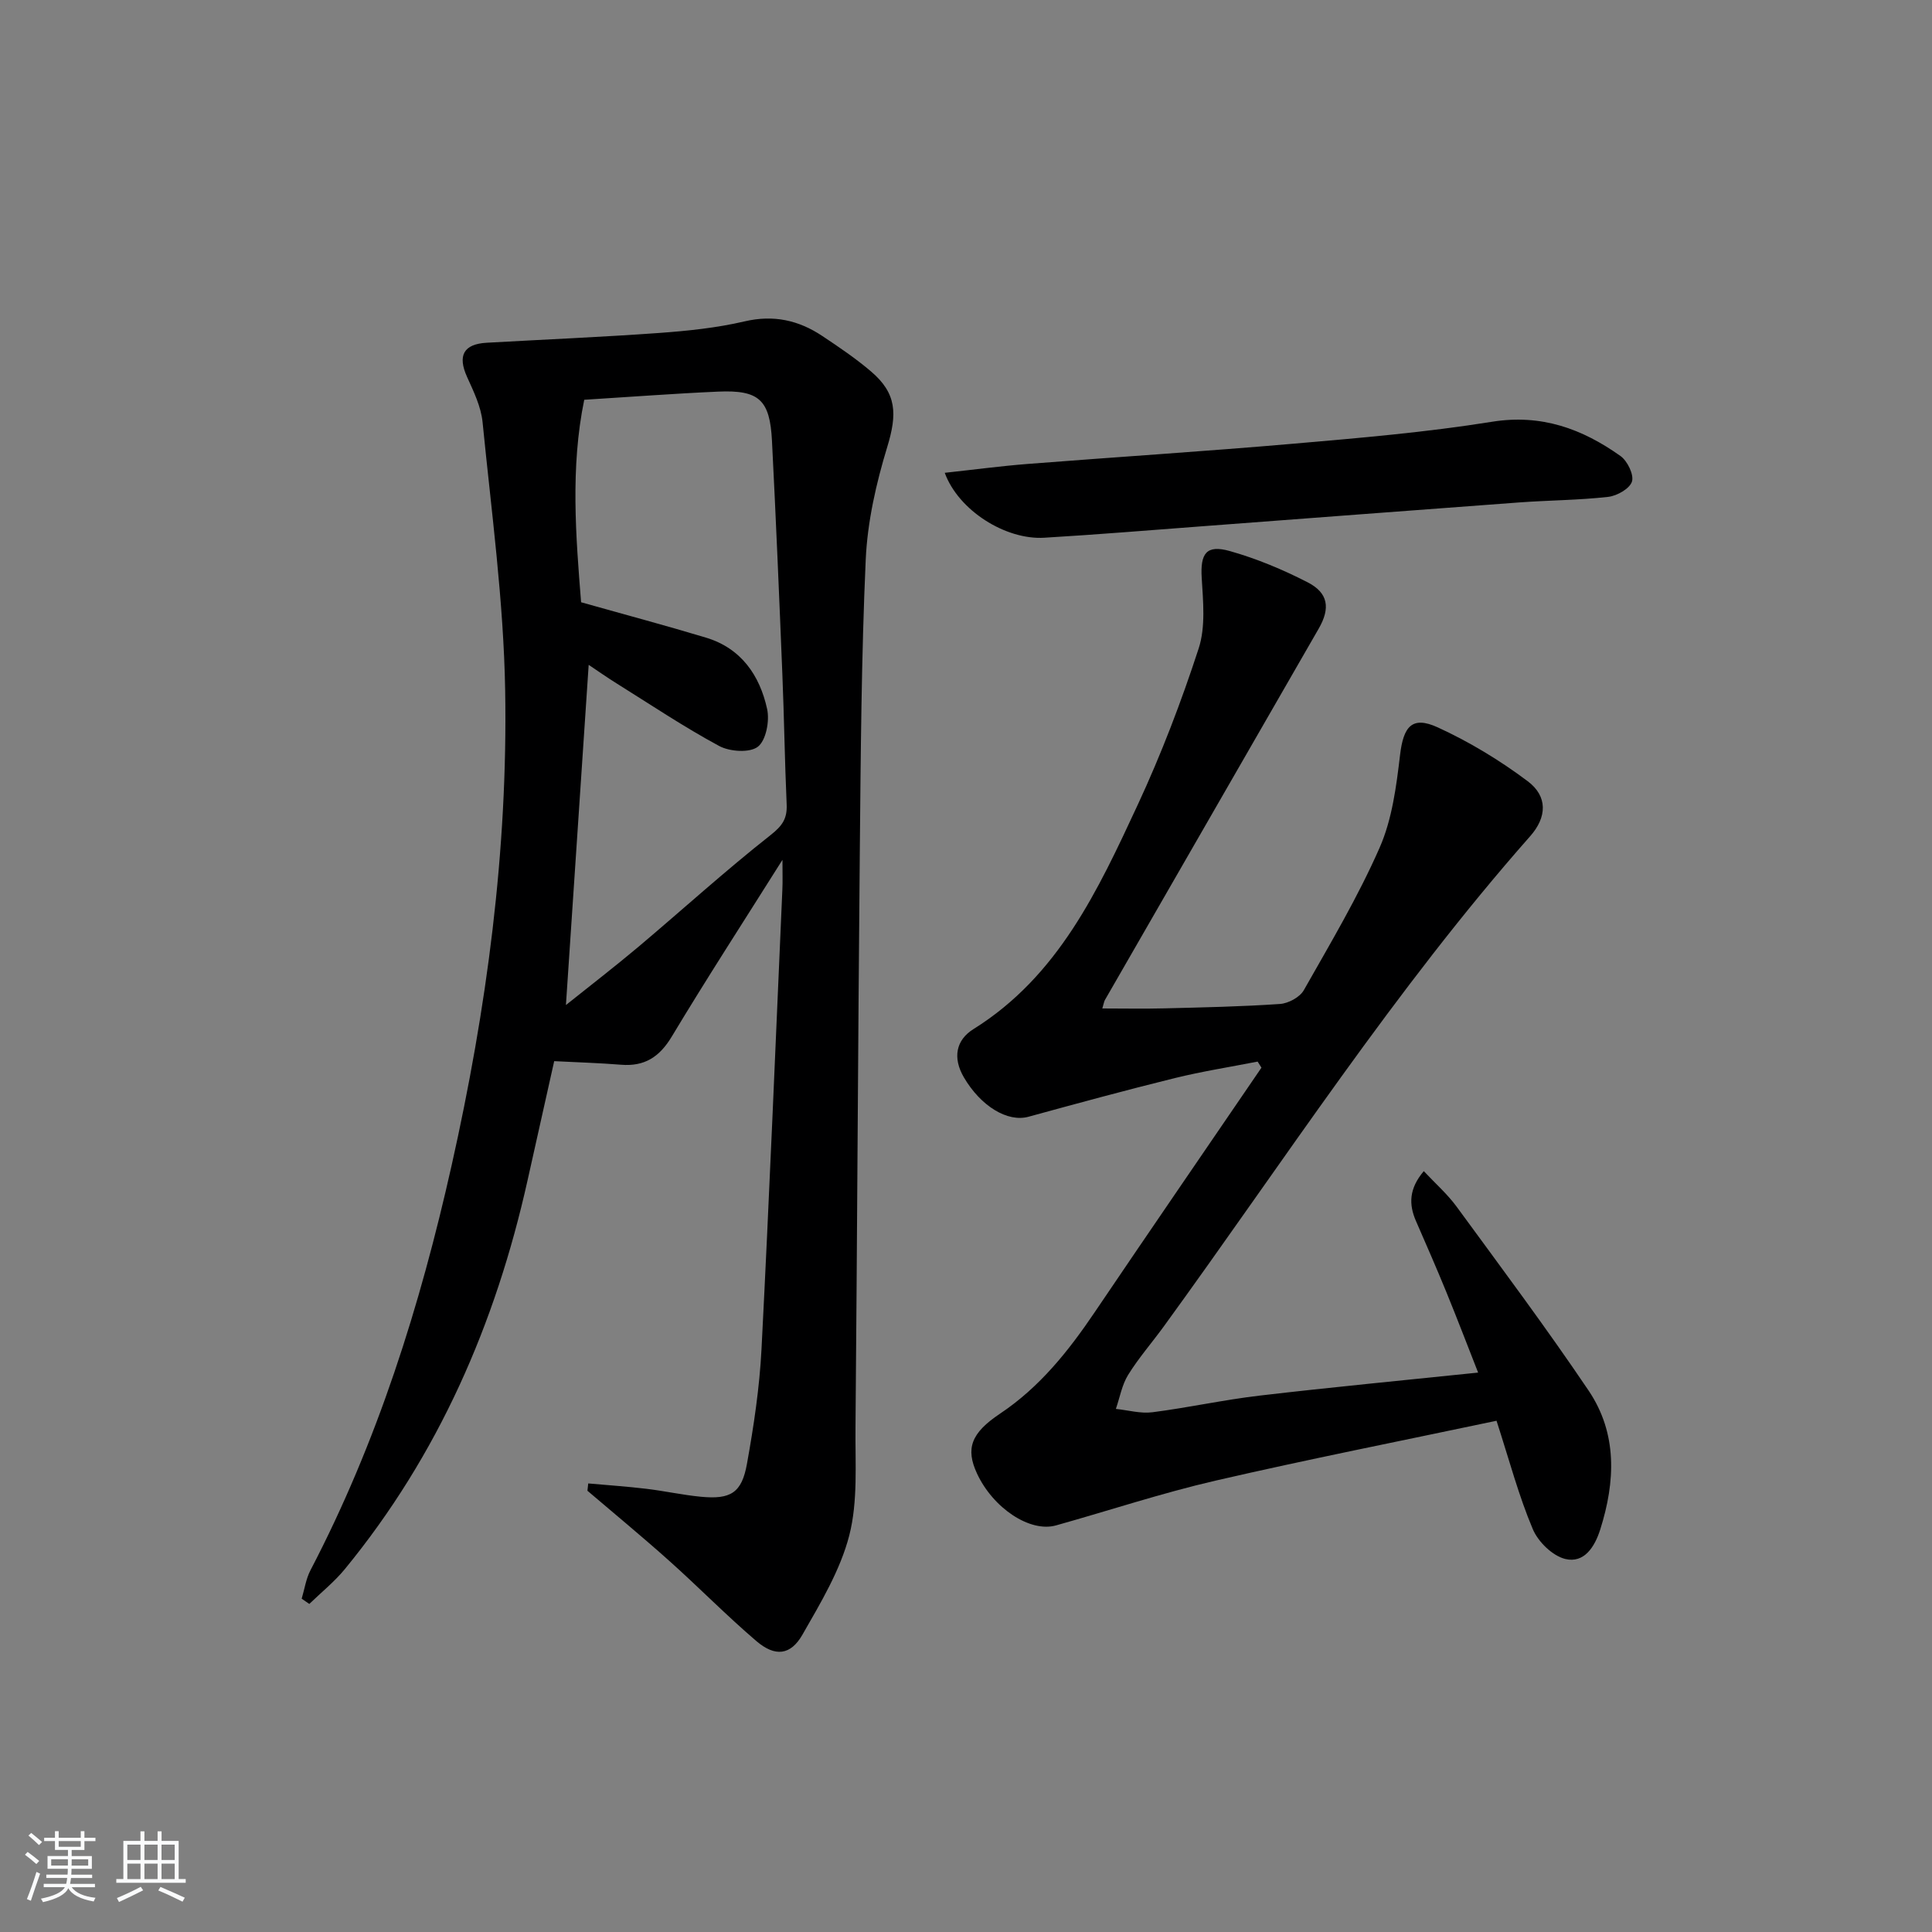 <svg enable-background="new 0 0 400 400" viewBox="0 0 400 400" xmlns="http://www.w3.org/2000/svg"><rect x="0" y="0" width="400" height="400" fill="#808080" stroke="none"/><path d="m5.17 384 .55-.58c.85.61 1.65 1.24 2.4 1.87l-.59.64c-.83-.73-1.62-1.38-2.36-1.93m1.22 9.53-.82-.34c.71-1.76 1.37-3.64 1.98-5.63.24.13.5.25.76.36-.6 1.67-1.24 3.54-1.92 5.61m-.5-13.5.57-.54c.56.44 1.31 1.06 2.26 1.87l-.65.64c-.67-.66-1.4-1.32-2.18-1.97m3.25.46h2.24v-1.36h.77v1.36h4.57v-1.36h.76v1.36h2.28v.69h-2.28v1.84h-2.64v1.26h4.18v2.64h-4.21c0 .45-.02.86-.05 1.21h4.32v.69h-4.38c-.04.34-.1.75-.19 1.22h5.15v.69h-4.82c.87 1.19 2.51 1.92 4.93 2.19-.17.31-.3.57-.37.76-2.77-.49-4.52-1.41-5.26-2.76-.56 1.26-2.3 2.23-5.24 2.9-.12-.24-.26-.48-.43-.72 2.73-.55 4.38-1.34 4.96-2.38h-4.38v-.69h4.65c.1-.38.17-.79.21-1.22h-4.32v-.69h4.4c.03-.34.05-.75.05-1.21h-4.2v-2.64h4.23v-1.26h-2.69v-1.84h-2.24zm1.46 4.46v1.29h3.45c.01-.4.02-.57.01-.53v-.32-.45h-3.46zm1.55-2.59h4.57v-1.19h-4.57zm6.11 2.59h-3.42v.77c-.01.19-.01.37-.02.53h3.44z" fill="#fafbfc"/><path d="m32.63 379.16h.82v1.98h3.54v7.89h1.46v.78h-14.37v-.78h1.46v-7.89h3.54v-1.98h.82v1.98h2.73zm-3.49 11.48.5.73c-1.61.82-3.28 1.63-5 2.42-.13-.27-.28-.55-.44-.82 1.75-.73 3.4-1.5 4.94-2.33m-2.78-5.55h2.73v-3.18h-2.73zm0 3.95h2.73v-3.2h-2.73zm3.54-3.95h2.73v-3.18h-2.73zm0 3.95h2.73v-3.2h-2.73zm7.89 4.68c-1.84-.92-3.51-1.7-5.02-2.32l.45-.73c1.89.8 3.57 1.55 5.04 2.23zm-1.62-11.81h-2.73v3.18h2.73zm-2.73 7.13h2.73v-3.2h-2.73z" fill="#fafbfc"/><g fill="#000001"><path d="m162 178.02c-8.15 12.94-15.73 24.63-22.91 36.58-2.55 4.24-5.64 6.24-10.52 5.84-4.45-.36-8.92-.49-13.83-.74-1.8 8.05-3.66 16.38-5.52 24.7-6.61 29.63-18.44 56.83-37.81 80.45-2.17 2.65-4.9 4.83-7.37 7.23-.53-.36-1.05-.73-1.58-1.09.59-1.96.88-4.08 1.81-5.87 13.85-26.53 22.72-54.78 29.24-83.87 7.26-32.38 11.65-65.15 11.08-98.32-.32-18.54-2.85-37.05-4.68-55.54-.32-3.2-1.85-6.35-3.21-9.35-1.99-4.41-.75-6.81 4.08-7.08 11.88-.67 23.76-1.17 35.63-2.02 5.95-.43 11.96-1.05 17.74-2.4 6.02-1.41 11.21-.24 16.11 3.03 3.45 2.3 6.92 4.64 10.07 7.33 5.36 4.56 5.44 8.82 3.37 15.62-2.3 7.54-4.1 15.47-4.46 23.31-.91 20.28-1.04 40.6-1.23 60.9-.37 39.63-.54 79.25-.89 118.88-.07 7.45.52 15.19-1.28 22.25-1.85 7.22-5.93 13.98-9.69 20.56-2.46 4.31-5.67 4.66-9.55 1.35-6.19-5.29-11.91-11.13-17.98-16.56-5.56-4.98-11.33-9.73-17-14.57.06-.5.11-1.01.17-1.51 4.01.36 8.04.63 12.03 1.11 3.79.45 7.54 1.29 11.33 1.65 6.13.58 8.42-.8 9.5-6.82 1.41-7.83 2.6-15.77 3.01-23.71 1.63-31.71 2.92-63.45 4.32-95.17.08-1.66.02-3.3.02-6.17zm-44.83 30.06c4.97-3.98 10.06-7.89 14.97-12.02 9.16-7.72 18.04-15.8 27.44-23.2 2.45-1.93 3.42-3.43 3.29-6.33-.4-8.97-.52-17.95-.89-26.92-.65-16.11-1.33-32.23-2.15-48.33-.43-8.52-2.68-10.57-11.15-10.2-9.11.4-18.21 1.1-27.72 1.69-2.9 14.07-1.73 28.39-.65 41.92 9.03 2.55 17.49 4.8 25.87 7.33 7.26 2.19 11.11 7.8 12.64 14.75.55 2.47-.21 6.51-1.91 7.83-1.69 1.31-5.83 1.03-8.03-.16-7.3-3.94-14.22-8.58-21.27-12.98-2.04-1.27-4-2.66-5.73-3.81-1.58 23.61-3.13 46.75-4.71 70.43z"/><path d="m309.84 294.15c-19.64 4.15-38.98 7.97-58.18 12.4-11.13 2.57-22.02 6.19-33.03 9.27-5.38 1.51-13.02-3.57-16.35-10.74-2.4-5.17-1.25-8.38 4.77-12.4 8.21-5.48 14.17-12.97 19.61-21.02 11.44-16.92 23-33.75 34.51-50.61-.26-.42-.53-.84-.79-1.26-5.71 1.12-11.47 2.02-17.12 3.41-10.15 2.5-20.24 5.25-30.32 8.01-4.35 1.19-9.88-2.19-13.37-8.14-2.38-4.06-1.65-7.75 1.98-10.01 17.56-10.96 25.78-28.75 33.99-46.4 4.88-10.5 9.04-21.39 12.63-32.4 1.46-4.48.92-9.76.63-14.64-.3-5 .92-6.91 5.82-5.53 5.54 1.56 10.96 3.83 16.09 6.46 4.33 2.21 4.74 5.38 2.32 9.59-14.76 25.63-29.52 51.27-44.27 76.9-.16.27-.2.62-.54 1.75 4.44 0 8.65.09 12.86-.02 7.98-.2 15.97-.36 23.93-.91 1.74-.12 4.11-1.4 4.93-2.85 5.49-9.69 11.22-19.32 15.69-29.49 2.6-5.91 3.47-12.73 4.24-19.24.7-5.87 2.47-8.12 7.79-5.69 6.55 3 12.86 6.82 18.63 11.15 4.19 3.14 3.99 7.45.53 11.37-28.05 31.77-51.03 67.33-75.86 101.5-2.44 3.36-5.21 6.52-7.39 10.04-1.29 2.08-1.72 4.68-2.54 7.05 2.53.26 5.12 1.01 7.58.69 7.41-.95 14.73-2.57 22.14-3.44 14.84-1.74 29.71-3.15 45.28-4.77-2.15-5.47-4.31-11.12-6.6-16.72-2.01-4.92-4.15-9.79-6.27-14.66-1.51-3.47-1.45-6.7 1.62-10.33 2.4 2.57 4.89 4.75 6.8 7.36 9.23 12.61 18.59 25.13 27.32 38.07 5.99 8.88 5.56 18.83 2.41 28.77-1.15 3.64-3.35 7.03-7.23 6.1-2.64-.64-5.63-3.55-6.73-6.18-2.9-6.85-4.81-14.09-7.51-22.44z"/><path d="m195.6 97.89c5.99-.65 11.53-1.39 17.09-1.83 18.38-1.44 36.78-2.61 55.14-4.2 13.73-1.19 27.49-2.36 41.08-4.54 10.24-1.64 18.68 1.47 26.59 7.09 1.44 1.02 2.82 3.87 2.38 5.29-.46 1.47-3.1 2.97-4.92 3.17-6.09.69-12.26.7-18.39 1.15-21.85 1.61-43.7 3.29-65.55 4.93-10.93.82-21.86 1.73-32.8 2.38-8.03.49-17.78-5.65-20.62-13.44z"/></g></svg>
